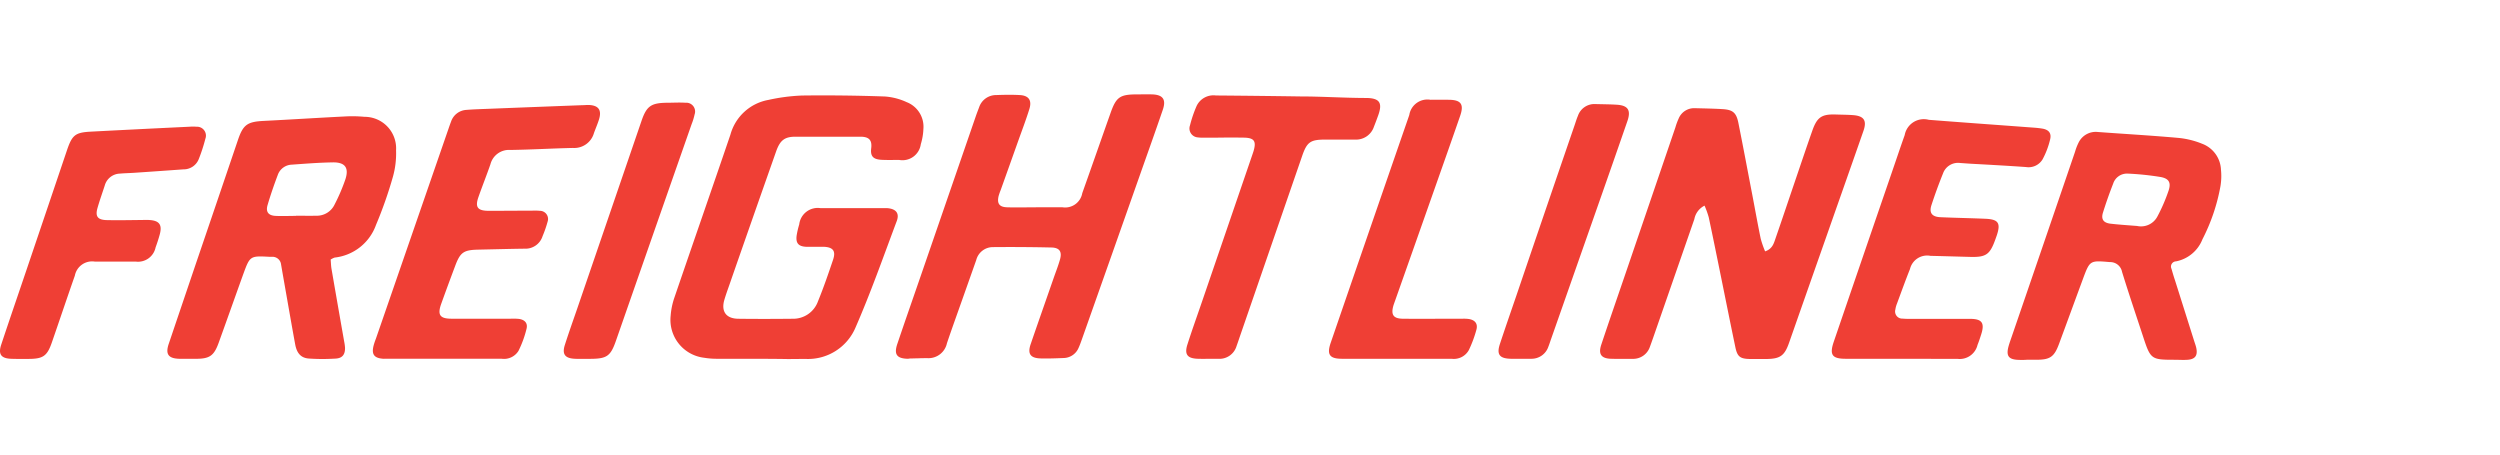<svg xmlns="http://www.w3.org/2000/svg" width="110" height="20" viewBox="0 0 110 20">
  <g id="Truck_-_Freightliner" data-name="Truck - Freightliner" transform="translate(136 -9808)">
    <rect id="Rectangle_63557" data-name="Rectangle 63557" width="110" height="20" transform="translate(-136 9808)" fill="#ef3f35" opacity="0"/>
    <path id="Union_692" data-name="Union 692" d="M88.833,11.675c-.467-.013-.58-.177-.446-.636.038-.13.084-.257.128-.385q1.4-4.075,2.791-8.149a2.273,2.273,0,0,1,.146-.378.839.839,0,0,1,.846-.48c1.185.088,2.372.155,3.555.261a3.7,3.7,0,0,1,1.043.258,1.276,1.276,0,0,1,.827,1.144,2.716,2.716,0,0,1-.022.717,8.305,8.305,0,0,1-.793,2.341,1.574,1.574,0,0,1-1.162.972.229.229,0,0,0-.2.329c.05.173.1.346.158.517l.842,2.666c.032.1.07.2.091.3.068.328-.047.493-.376.518-.194.015-.391,0-.587,0-1.014,0-1.05-.023-1.368-.991s-.638-1.911-.935-2.873a.53.53,0,0,0-.535-.434c-.881-.073-.881-.087-1.194.761-.349.945-.694,1.891-1.044,2.836-.213.577-.395.7-1,.7h-.416C89.067,11.679,88.95,11.678,88.833,11.675Zm4.148-7.759c-.164.418-.315.844-.449,1.273-.094.3.019.456.331.493.343.04.688.063,1.166.1a.814.814,0,0,0,.888-.4,7.621,7.621,0,0,0,.5-1.152c.123-.367.009-.544-.377-.606a12.339,12.339,0,0,0-1.432-.146h-.029A.638.638,0,0,0,92.981,3.916Zm-79.388,7.7c-.346-.024-.532-.227-.605-.624-.179-.976-.347-1.954-.52-2.932-.034-.193-.067-.385-.1-.577a.38.38,0,0,0-.407-.343l-.09,0C11,7.094,11,7.094,10.7,7.912c-.36,1-.717,2.011-1.08,3.015-.206.569-.4.7-1,.7-.241,0-.482,0-.723,0-.489-.013-.627-.2-.472-.659.4-1.183.8-2.363,1.2-3.545Q9.55,4.711,10.469,2c.23-.679.416-.805,1.149-.841C12.8,1.1,13.991,1.023,15.178.964a5.774,5.774,0,0,1,.856.016,1.388,1.388,0,0,1,1.393,1.474,3.8,3.8,0,0,1-.137,1.158,18.267,18.267,0,0,1-.745,2.122,2.186,2.186,0,0,1-1.819,1.439.811.811,0,0,0-.177.087c.013.146.015.279.037.409q.276,1.6.558,3.2a1.953,1.953,0,0,1,.037.268c.008.3-.115.464-.414.481-.2.011-.392.018-.588.018S13.788,11.629,13.594,11.616Zm1.044-8.631c-.6.009-1.2.057-1.8.1a.677.677,0,0,0-.616.456c-.164.435-.317.874-.447,1.32-.089.3.033.462.349.478.3.015.6,0,.9,0V5.332c.3,0,.6.006.9,0a.864.864,0,0,0,.8-.495A8.172,8.172,0,0,0,15.2,3.722c.159-.5-.015-.738-.537-.738ZM.48,11.626c-.433-.019-.566-.2-.427-.62.364-1.1.742-2.194,1.113-3.291q.89-2.628,1.778-5.257c.23-.68.365-.79,1.06-.826q2.164-.113,4.329-.216a2.022,2.022,0,0,1,.316,0,.392.392,0,0,1,.387.53,7.353,7.353,0,0,1-.293.9.715.715,0,0,1-.677.446q-1.08.078-2.161.151c-.21.014-.421.017-.631.036A.713.713,0,0,0,4.61,4c-.107.329-.224.655-.319.987-.109.379.006.53.418.538.5.01.993,0,1.49-.005.12,0,.242-.009.361,0,.453.024.588.21.466.648-.052.188-.113.374-.18.558a.789.789,0,0,1-.874.624c-.15,0-.3,0-.451,0H5.07c-.3,0-.6,0-.9,0a.773.773,0,0,0-.876.616c-.344.979-.673,1.963-1.013,2.944-.207.6-.388.72-1.03.722-.15,0-.3,0-.449,0C.692,11.632.586,11.631.48,11.626Zm32.938,0c-.633,0-1.264,0-1.9,0a3.4,3.4,0,0,1-.538-.045,1.68,1.68,0,0,1-1.471-1.853,3.155,3.155,0,0,1,.164-.792c.817-2.392,1.65-4.778,2.465-7.17A2.123,2.123,0,0,1,33.816.235,8.311,8.311,0,0,1,35.288.043c1.218-.015,2.437,0,3.655.043a2.751,2.751,0,0,1,.952.249,1.16,1.16,0,0,1,.734,1.187,2.586,2.586,0,0,1-.114.663.814.814,0,0,1-.953.692c-.256,0-.512.008-.768-.005-.364-.018-.506-.149-.461-.507.048-.379-.116-.512-.487-.51-.474,0-.949,0-1.423,0s-.949,0-1.423,0-.677.154-.852.65q-.99,2.809-1.97,5.622c-.1.3-.215.595-.305.9-.153.514.072.83.607.838.8.011,1.6.008,2.395,0a1.157,1.157,0,0,0,1.118-.772c.246-.6.455-1.211.662-1.824.131-.39,0-.556-.427-.571-.118,0-.235,0-.353,0-.139,0-.277,0-.415,0-.335-.019-.453-.166-.407-.5a3.687,3.687,0,0,1,.113-.483.819.819,0,0,1,.941-.716c.919,0,1.837,0,2.756,0,.06,0,.12,0,.181,0,.379.031.542.223.413.568-.592,1.577-1.151,3.17-1.826,4.711a2.27,2.27,0,0,1-2.18,1.355c-.267,0-.535.005-.8.005C34.238,11.631,33.828,11.628,33.418,11.628Zm37.46,0c-.427-.016-.56-.205-.421-.623.347-1.042.707-2.079,1.062-3.117q1.1-3.223,2.2-6.446a2.879,2.879,0,0,1,.14-.38A.738.738,0,0,1,74.572.6c.407.011.813.017,1.218.041.456.028.609.156.7.612.21,1.047.407,2.1.608,3.144.125.65.24,1.3.374,1.949a4.384,4.384,0,0,0,.193.554c.323-.11.383-.351.458-.57.291-.838.572-1.68.858-2.52.252-.74.5-1.48.76-2.218.211-.6.415-.733,1.033-.714.256.009.512.009.766.028.474.038.61.237.452.692-.534,1.534-1.076,3.064-1.614,4.6q-.831,2.362-1.659,4.724c-.2.572-.392.708-1,.714-.24,0-.481,0-.722,0-.434-.009-.556-.1-.644-.532-.215-1.031-.421-2.062-.631-3.094-.177-.869-.352-1.739-.537-2.606A3.9,3.9,0,0,0,75,4.888a.836.836,0,0,0-.449.595l-1.806,5.2c-.05.142-.1.286-.152.425a.776.776,0,0,1-.769.521c-.19,0-.379,0-.569,0C71.131,11.631,71,11.63,70.878,11.625Zm-18.172,0c-.465-.014-.6-.194-.458-.633.2-.629.426-1.253.64-1.879l2.223-6.489c.015-.043.029-.085.043-.129.133-.445.036-.59-.422-.6-.382-.006-.763-.005-1.144,0h-.65a1.3,1.3,0,0,1-.237-.011.394.394,0,0,1-.341-.529A5.415,5.415,0,0,1,52.652.5.822.822,0,0,1,53.5.041Q55.351.056,57.2.083c.982,0,1.964.068,2.946.068.559.015.688.217.5.752-.061.17-.124.34-.191.507a.828.828,0,0,1-.832.572c-.437,0-.874,0-1.31,0-.659,0-.807.107-1.021.728q-1.355,3.924-2.708,7.849c-.059.171-.115.342-.177.512a.784.784,0,0,1-.79.557c-.173,0-.347,0-.52,0C52.961,11.631,52.833,11.63,52.705,11.626Zm-27.411,0c-.436-.02-.572-.2-.441-.61.159-.5.337-1,.508-1.494l2.864-8.361c.224-.653.418-.792,1.124-.8.271,0,.543-.018.812,0a.387.387,0,0,1,.4.516,2.649,2.649,0,0,1-.132.43Q28.763,6.071,27.1,10.838c-.235.673-.4.788-1.123.791h-.226l-.291,0C25.4,11.63,25.348,11.629,25.294,11.627Zm58.354,0h-.892q-.773,0-1.547,0c-.6,0-.721-.174-.523-.753q1.285-3.757,2.576-7.512c.181-.526.357-1.054.544-1.578a.855.855,0,0,1,1.06-.671c1.455.114,2.911.217,4.367.326.21.016.422.026.629.061.281.047.41.2.343.474a3.571,3.571,0,0,1-.333.879.72.72,0,0,1-.737.337c-.8-.056-1.592-.1-2.388-.143-.166-.01-.331-.023-.5-.034a.7.7,0,0,0-.754.456c-.186.46-.357.927-.511,1.4-.11.338.025.512.394.529.662.03,1.324.04,1.985.069.573.025.679.194.491.748-.02.057-.04.113-.061.17-.236.657-.409.778-1.094.76-.586-.015-1.173-.033-1.759-.047a.776.776,0,0,0-.9.582c-.2.5-.384,1.012-.572,1.52a1.108,1.108,0,0,0-.071.26.314.314,0,0,0,.317.4c.167.015.337.013.506.011h1c.49,0,.979,0,1.469,0,.521,0,.645.182.486.679-.05.157-.1.313-.163.468a.805.805,0,0,1-.887.612q-.508,0-1.016,0Zm-66.77,0c-.415-.024-.541-.189-.44-.582.026-.1.061-.2.1-.3q1.6-4.627,3.2-9.254c.034-.1.07-.2.108-.3a.757.757,0,0,1,.679-.515c.3-.025.6-.033.9-.045q2.1-.083,4.2-.162c.091,0,.181-.011.271-.009.441.013.592.225.455.65-.064.2-.149.394-.22.592a.9.9,0,0,1-.923.649c-.918.02-1.835.075-2.753.088a.842.842,0,0,0-.876.627c-.167.483-.357.958-.527,1.441-.158.449-.044.607.443.61.647,0,1.295-.006,1.942-.008a2.314,2.314,0,0,1,.316.008.36.36,0,0,1,.342.474,5.033,5.033,0,0,1-.222.639.789.789,0,0,1-.792.553c-.677.008-1.354.028-2.032.042-.653.014-.8.114-1.029.734-.206.549-.41,1.1-.608,1.652-.172.482-.06.65.442.653.874.006,1.747,0,2.62,0a2.581,2.581,0,0,1,.361.009c.257.038.394.189.331.437a4.618,4.618,0,0,1-.354.97.749.749,0,0,1-.737.346c-.858,0-1.717,0-2.575,0H16.966Zm50,0h0c-.136,0-.271,0-.406,0-.5-.014-.629-.19-.476-.654.236-.714.483-1.424.727-2.136Q68,5.08,69.291,1.324c.044-.128.082-.259.136-.383a.766.766,0,0,1,.765-.522c.316.009.633.009.948.029.494.031.631.242.465.721Q71,2.917,70.387,4.661,69.319,7.706,68.25,10.75c-.04.114-.076.229-.12.34a.782.782,0,0,1-.759.536c-.065,0-.131,0-.2,0Zm-7.829,0c-.548,0-.677-.182-.5-.7Q60.274,5.909,62.009.9A.807.807,0,0,1,62.942.23q.406-.005.813,0c.534.007.669.2.49.713-.368,1.066-.745,2.13-1.12,3.194q-.87,2.469-1.742,4.937c-.025.071-.052.142-.074.214-.115.405,0,.572.42.576.573.006,1.147.005,1.72,0h.9a1.666,1.666,0,0,1,.271.011c.279.041.414.206.342.472a5.293,5.293,0,0,1-.328.887.752.752,0,0,1-.755.393c-.813,0-1.626,0-2.44,0H60.056Q59.551,11.63,59.045,11.626Zm-19.1,0c-.491-.01-.625-.191-.467-.656.337-1,.685-1.99,1.028-2.986L42.938.947c.044-.127.093-.253.141-.38a.786.786,0,0,1,.756-.544c.346-.013.693-.019,1.038,0,.391.022.538.23.42.611-.151.488-.335.966-.506,1.447q-.378,1.063-.758,2.125a2.623,2.623,0,0,0-.089.255c-.08.333.028.49.373.5.436.014.873,0,1.31,0v0c.376,0,.752,0,1.129,0a.764.764,0,0,0,.868-.623c.419-1.176.829-2.355,1.246-3.531.247-.7.413-.812,1.157-.814.226,0,.452-.005.677,0,.471.019.618.225.463.678-.331.968-.676,1.931-1.016,2.895q-1.269,3.6-2.539,7.19c-.045.127-.09.256-.146.379a.729.729,0,0,1-.669.458c-.331.014-.662.026-.993.018-.464-.01-.6-.2-.448-.635.331-.967.672-1.932,1.008-2.9.094-.27.2-.537.278-.811.1-.349-.013-.527-.378-.535q-1.287-.029-2.574-.017a.757.757,0,0,0-.732.571q-.316.893-.632,1.787c-.22.624-.446,1.246-.657,1.873a.831.831,0,0,1-.857.655c-.137,0-.273,0-.409.007-.119,0-.237.007-.355.007Z" transform="translate(-136 9812.16)" fill="#ef3f35"/>
  </g>
</svg>
